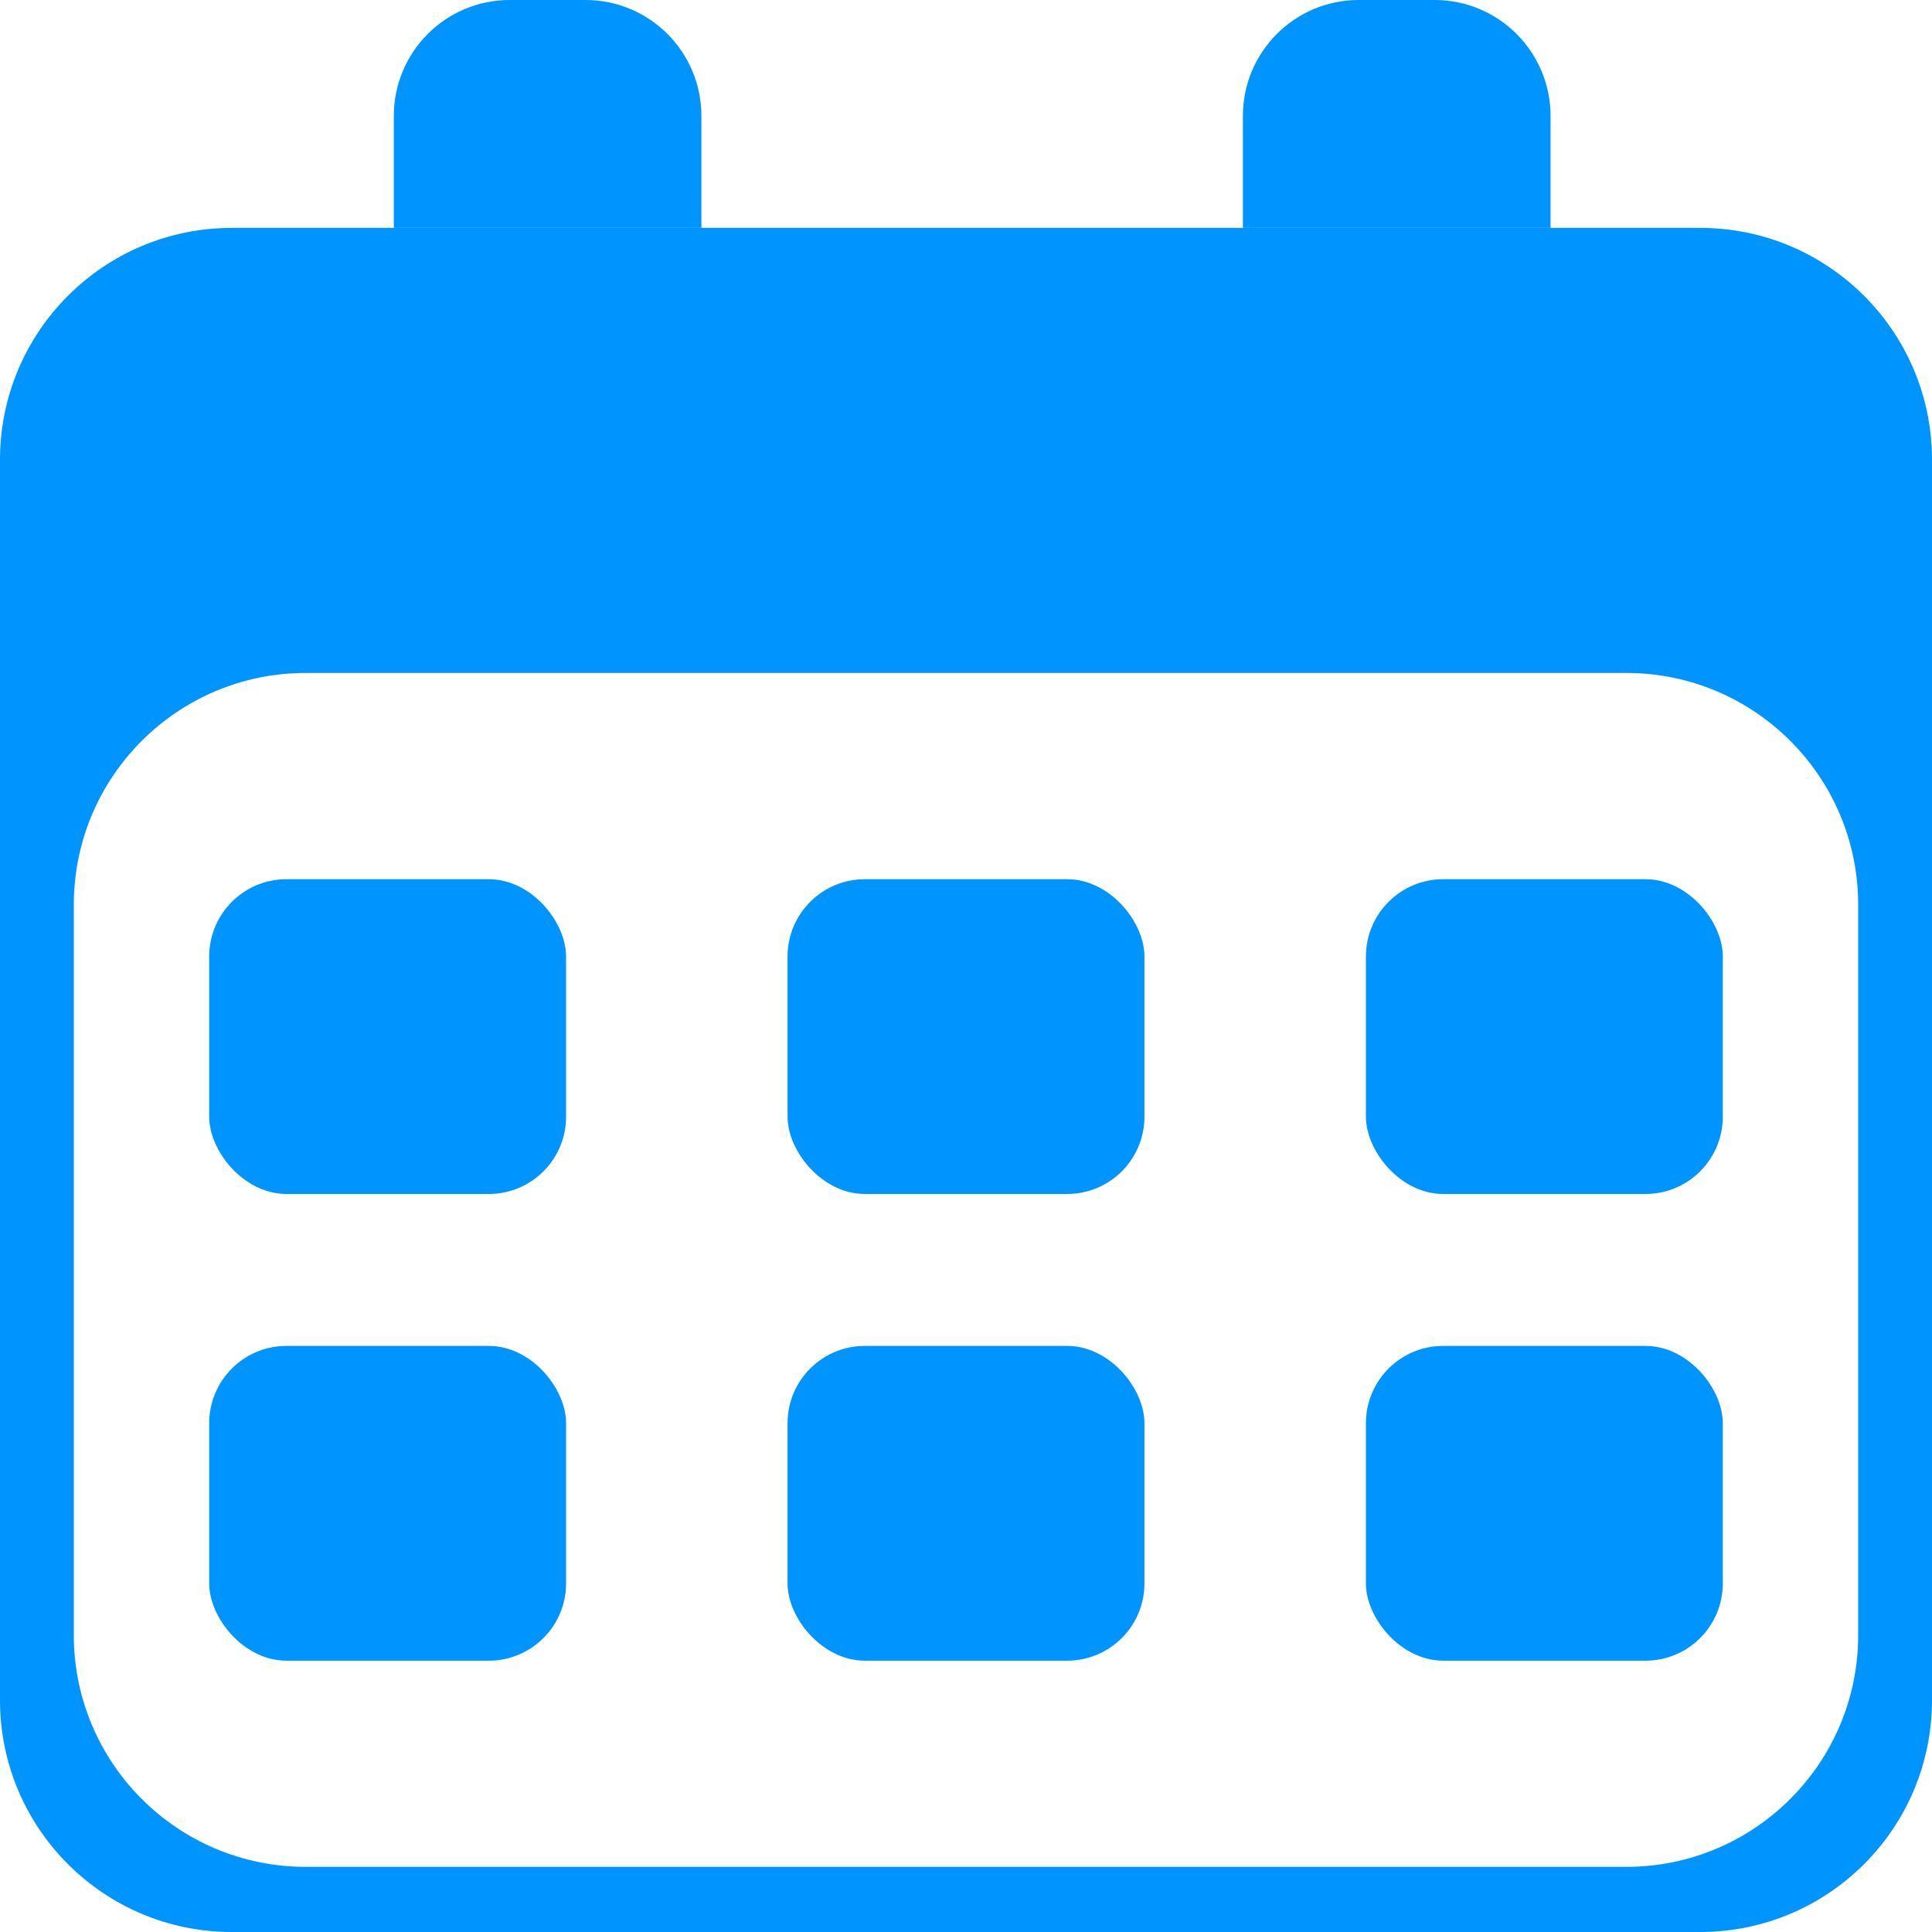 <svg width="25" height="25" viewBox="0 0 25 25" fill="none" xmlns="http://www.w3.org/2000/svg">
<path fill-rule="evenodd" clip-rule="evenodd" d="M3 2.949C1.343 2.949 0 4.293 0 5.949V22C0 23.657 1.343 25 3 25H22C23.657 25 25 23.657 25 22V5.949C25 4.293 23.657 2.949 22 2.949H3ZM3.955 8.708C2.299 8.708 0.955 10.051 0.955 11.708V21.157C0.955 22.814 2.299 24.157 3.955 24.157H21.045C22.701 24.157 24.045 22.814 24.045 21.157V11.708C24.045 10.051 22.701 8.708 21.045 8.708H3.955Z" fill="#0094FF"/>
<path d="M5.096 1.5C5.096 0.672 5.767 0 6.596 0H7.576C8.405 0 9.076 0.672 9.076 1.5V2.949H5.096V1.5Z" fill="#0094FF"/>
<path d="M16.083 1.5C16.083 0.672 16.754 0 17.583 0H18.564C19.392 0 20.064 0.672 20.064 1.5V2.949H16.083V1.5Z" fill="#0094FF"/>
<rect x="10.191" y="11.377" width="4.618" height="4.073" rx="1" fill="#0094FF"/>
<rect x="10.191" y="17.416" width="4.618" height="4.073" rx="1" fill="#0094FF"/>
<rect x="17.675" y="17.416" width="4.618" height="4.073" rx="1" fill="#0094FF"/>
<rect x="17.675" y="11.377" width="4.618" height="4.073" rx="1" fill="#0094FF"/>
<rect x="2.707" y="11.377" width="4.618" height="4.073" rx="1" fill="#0094FF"/>
<rect x="2.707" y="17.416" width="4.618" height="4.073" rx="1" fill="#0094FF"/>
</svg>

